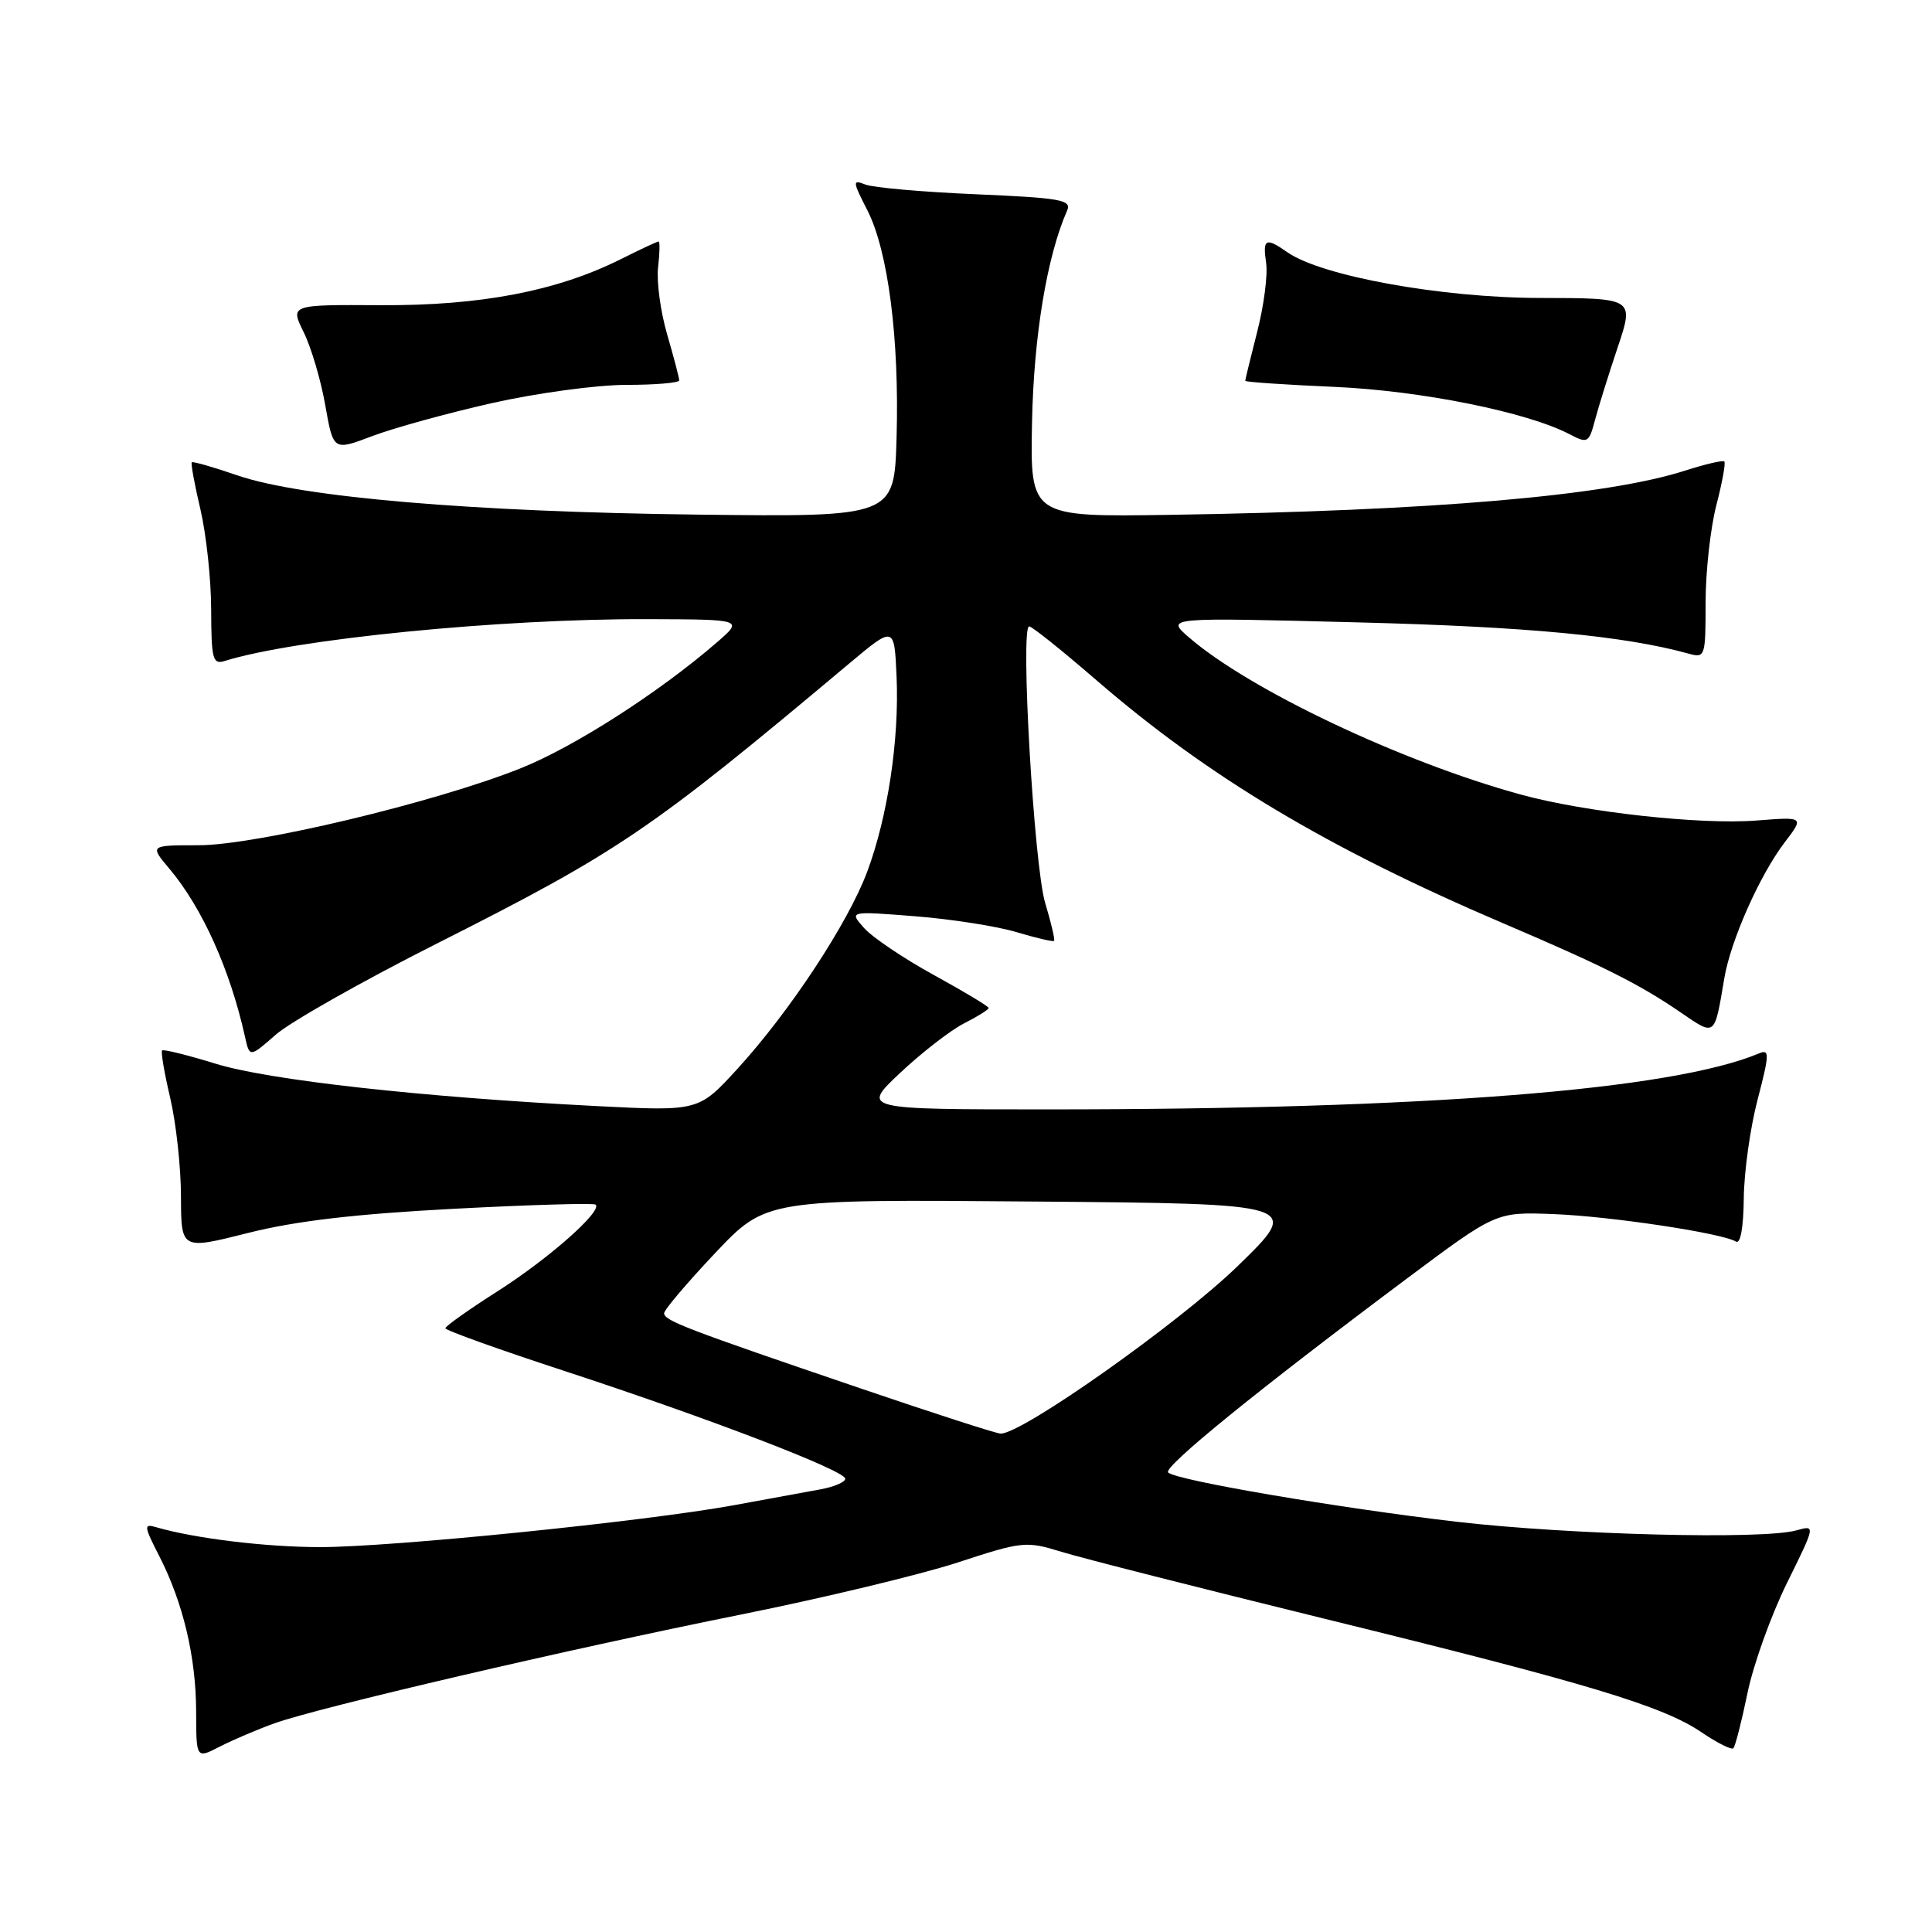 <?xml version="1.0" encoding="UTF-8" standalone="no"?>
<!DOCTYPE svg PUBLIC "-//W3C//DTD SVG 1.1//EN" "http://www.w3.org/Graphics/SVG/1.1/DTD/svg11.dtd" >
<svg xmlns="http://www.w3.org/2000/svg" xmlns:xlink="http://www.w3.org/1999/xlink" version="1.1" viewBox="0 0 256 256">
 <g >
 <path fill="currentColor"
d=" M 36.36 228.35 C 42.30 226.23 75.18 218.56 98.21 213.93 C 109.06 211.75 121.95 208.65 126.86 207.05 C 135.47 204.23 135.95 204.18 140.64 205.62 C 143.31 206.45 159.00 210.43 175.50 214.49 C 210.45 223.07 220.31 226.04 225.48 229.55 C 227.54 230.95 229.44 231.90 229.68 231.65 C 229.93 231.40 230.77 228.12 231.55 224.35 C 232.32 220.58 234.68 214.03 236.77 209.78 C 240.58 202.07 240.58 202.07 238.04 202.78 C 233.61 204.03 208.04 203.38 193.00 201.64 C 177.40 199.82 155.95 196.17 154.79 195.12 C 154.04 194.44 166.53 184.29 186.36 169.46 C 198.23 160.59 198.23 160.59 205.76 160.87 C 213.31 161.15 228.20 163.39 230.03 164.52 C 230.62 164.88 231.02 162.63 231.06 158.81 C 231.09 155.34 231.91 149.44 232.89 145.71 C 234.47 139.65 234.49 138.99 233.08 139.58 C 221.49 144.43 188.93 147.00 138.93 147.00 C 114.12 147.00 114.12 147.00 119.31 142.13 C 122.16 139.45 125.96 136.51 127.75 135.60 C 129.54 134.69 131.00 133.78 131.00 133.56 C 131.00 133.35 127.74 131.39 123.75 129.20 C 119.76 127.01 115.60 124.21 114.50 122.97 C 112.50 120.72 112.50 120.72 121.27 121.41 C 126.09 121.79 132.15 122.74 134.72 123.52 C 137.30 124.29 139.52 124.81 139.67 124.67 C 139.81 124.52 139.28 122.26 138.49 119.64 C 137.01 114.70 135.17 83.00 136.37 83.00 C 136.74 83.00 140.74 86.20 145.27 90.12 C 160.12 102.96 175.99 112.44 199.32 122.40 C 212.44 128.00 217.27 130.43 222.68 134.14 C 227.33 137.32 227.16 137.46 228.48 129.62 C 229.33 124.61 233.18 115.95 236.47 111.63 C 239.07 108.23 239.07 108.23 232.78 108.72 C 225.40 109.31 210.00 107.62 201.50 105.28 C 185.70 100.95 165.49 91.37 157.50 84.42 C 154.50 81.81 154.50 81.81 179.96 82.47 C 202.37 83.04 215.26 84.26 223.75 86.61 C 225.94 87.22 226.00 87.03 226.00 79.83 C 226.00 75.77 226.64 69.98 227.42 66.97 C 228.20 63.96 228.68 61.34 228.48 61.15 C 228.29 60.96 225.96 61.50 223.31 62.35 C 212.93 65.70 189.93 67.68 155.00 68.22 C 136.50 68.50 136.50 68.50 136.75 55.92 C 136.98 44.52 138.73 33.94 141.40 27.90 C 142.02 26.48 140.56 26.23 129.30 25.74 C 122.26 25.44 115.67 24.86 114.66 24.45 C 112.94 23.77 112.96 24.01 114.93 27.86 C 117.68 33.26 119.18 44.89 118.80 58.00 C 118.50 68.50 118.50 68.50 92.50 68.19 C 62.58 67.83 39.93 65.90 31.49 63.00 C 28.29 61.90 25.55 61.11 25.41 61.26 C 25.27 61.40 25.78 64.21 26.56 67.51 C 27.33 70.80 27.98 76.79 27.98 80.82 C 28.00 87.32 28.19 88.07 29.75 87.59 C 39.06 84.67 66.27 81.98 85.80 82.04 C 98.50 82.08 98.50 82.08 95.00 85.11 C 87.33 91.76 76.00 99.02 68.92 101.83 C 57.54 106.36 33.88 112.00 26.31 112.00 C 19.82 112.00 19.82 112.00 22.47 115.14 C 26.80 120.30 30.48 128.47 32.45 137.32 C 33.07 140.14 33.07 140.14 36.54 137.10 C 38.45 135.42 48.00 130.02 57.76 125.09 C 82.15 112.78 86.07 110.11 112.50 87.94 C 118.50 82.91 118.50 82.91 118.80 89.63 C 119.17 98.00 117.63 108.23 114.90 115.53 C 112.36 122.33 104.65 134.03 97.72 141.62 C 92.57 147.25 92.57 147.25 79.04 146.56 C 55.84 145.37 35.62 143.13 28.55 140.94 C 24.84 139.80 21.66 139.01 21.48 139.19 C 21.30 139.37 21.78 142.21 22.56 145.51 C 23.33 148.80 23.98 154.68 23.98 158.56 C 24.00 165.61 24.00 165.61 32.88 163.37 C 39.19 161.78 47.09 160.86 60.13 160.17 C 70.23 159.64 78.69 159.39 78.93 159.62 C 79.83 160.48 72.74 166.75 66.02 171.04 C 62.17 173.49 59.02 175.72 59.02 176.00 C 59.03 176.28 66.11 178.82 74.76 181.65 C 93.90 187.92 112.00 194.86 112.00 195.94 C 112.00 196.38 110.54 197.01 108.75 197.34 C 106.96 197.66 101.78 198.61 97.24 199.45 C 85.47 201.60 51.96 205.00 42.43 205.00 C 35.24 205.00 25.78 203.85 20.68 202.36 C 19.03 201.87 19.06 202.20 21.09 206.16 C 24.27 212.38 25.97 219.56 25.99 226.78 C 26.00 233.05 26.00 233.05 29.11 231.44 C 30.83 230.56 34.09 229.17 36.36 228.35 Z  M 65.16 53.42 C 71.06 52.09 79.06 51.00 82.94 51.00 C 86.82 51.00 90.00 50.73 90.00 50.40 C 90.00 50.08 89.28 47.33 88.40 44.31 C 87.52 41.29 86.98 37.28 87.20 35.41 C 87.42 33.53 87.45 32.00 87.27 32.00 C 87.08 32.00 84.81 33.06 82.22 34.36 C 73.79 38.57 63.68 40.51 50.47 40.44 C 38.44 40.37 38.44 40.37 40.24 44.02 C 41.23 46.02 42.52 50.38 43.10 53.70 C 44.17 59.74 44.17 59.74 49.31 57.79 C 52.13 56.72 59.27 54.75 65.16 53.42 Z  M 214.36 46.00 C 216.54 39.50 216.54 39.50 204.02 39.48 C 190.98 39.46 175.10 36.58 170.59 33.43 C 167.71 31.41 167.29 31.62 167.77 34.86 C 168.00 36.44 167.47 40.52 166.59 43.94 C 165.72 47.36 165.00 50.29 165.00 50.46 C 165.00 50.62 170.29 50.98 176.75 51.26 C 188.26 51.76 202.38 54.60 208.00 57.55 C 210.37 58.79 210.54 58.69 211.34 55.68 C 211.80 53.93 213.16 49.58 214.36 46.00 Z  M 114.00 183.96 C 90.88 176.09 88.00 174.99 88.00 174.01 C 88.00 173.56 91.04 169.98 94.75 166.05 C 101.50 158.91 101.50 158.91 137.00 159.21 C 172.50 159.50 172.50 159.50 164.00 167.76 C 156.26 175.29 135.36 190.06 132.58 189.96 C 131.99 189.94 123.62 187.24 114.00 183.96 Z "/>
</g>
</svg>